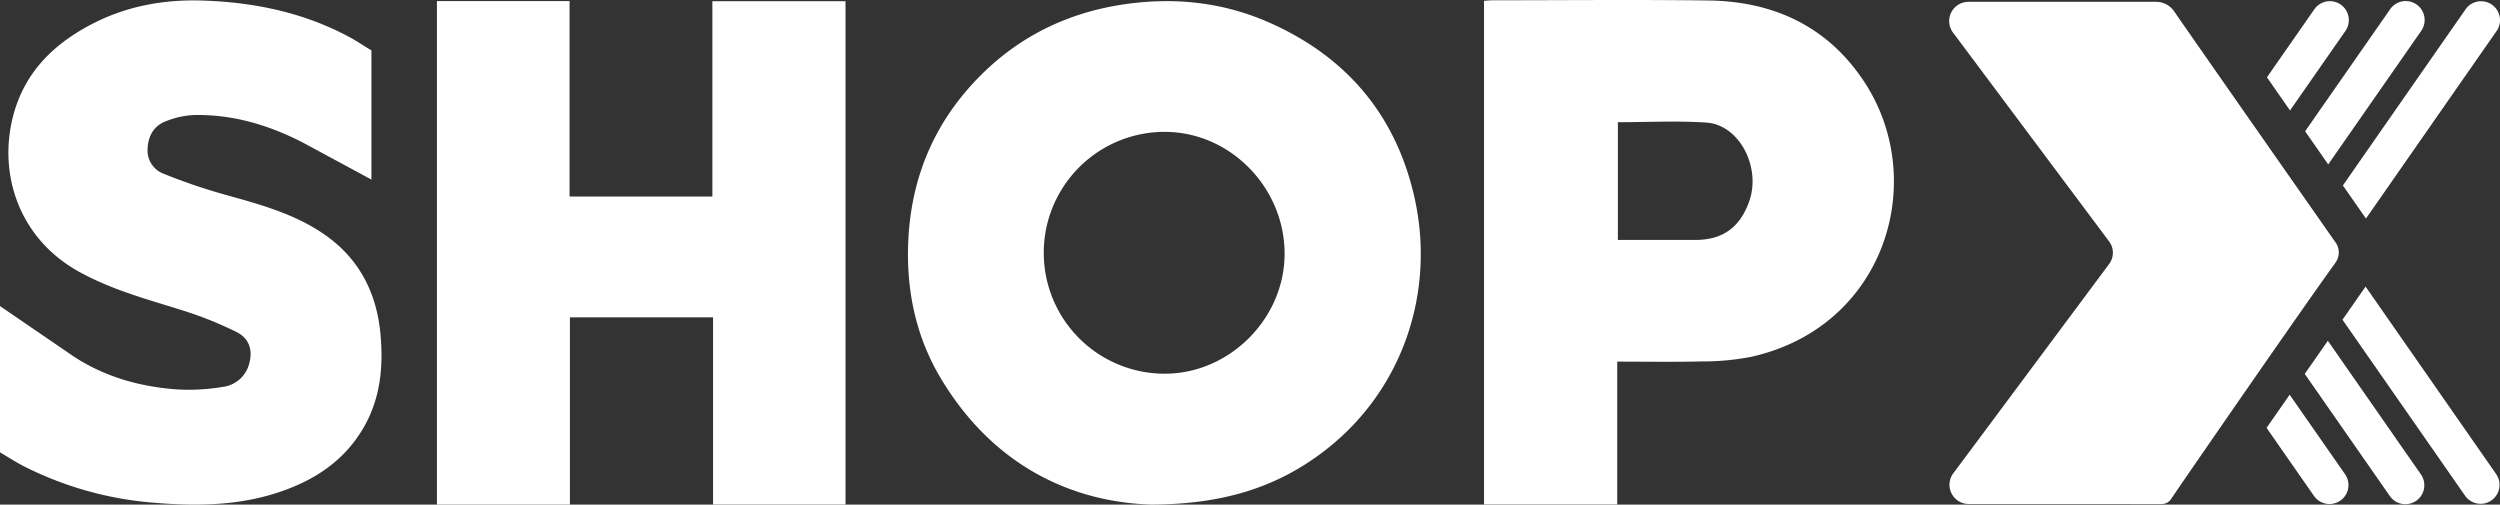 <svg xmlns="http://www.w3.org/2000/svg" width="828" height="167.131" viewBox="0 0 828 167.131">
  <rect x="0" y="0" width="828" height="167.131" fill="#333333" stroke="none"/>
  <g id="Group_7294" data-name="Group 7294" transform="translate(-274.093 -1373.001)">
    <path id="Path_6770" data-name="Path 6770" d="M601.913,433.889a40.049,40.049,0,0,0,.132,80.1c21.5-.014,39.746-18.384,39.654-39.9-.095-21.942-18.182-40.229-39.786-40.2Zm-4.459,123.454c-27.573-.944-52.937-13.887-69.649-41.871-8.14-13.629-11.362-28.671-10.78-44.6.8-21.742,8.709-40.37,23.972-55.655,13.179-13.2,29.188-20.883,47.62-23.582,16.753-2.443,32.995-.672,48.448,6.254,25.159,11.272,41.425,30.386,47.594,57.514,7.19,31.657-3.923,64.94-30.859,84.969C638.352,551.856,620.936,557.243,597.455,557.343Z" transform="translate(57.856 982.784)" fill="#fff" fill-rule="evenodd"/>
    <path id="Path_6772" data-name="Path 6772" d="M1199.9,578.4l-43.269-62.131-7.643,10.978,40.621,58.318A6.27,6.27,0,0,0,1199.9,578.4Z" transform="translate(-99.061 951.649)" fill="#fff" fill-rule="evenodd"/>
    <path id="Path_6773" data-name="Path 6773" d="M1123.153,563.946l-7.646,10.977,15.7,22.536a6.274,6.274,0,0,0,10.293-7.178Z" transform="translate(-90.727 939.784)" fill="#fff" fill-rule="evenodd"/>
    <path id="Path_6774" data-name="Path 6774" d="M982.017,557.217a6.372,6.372,0,0,1-5.322-9.859l51.84-69.637a6.232,6.232,0,0,0-.007-7.458l-51.919-69.471a6.387,6.387,0,0,1,5.333-9.9h62.115a7.265,7.265,0,0,1,6.007,3.159c7.833,11.369,43.887,62.868,53.485,76.581a5.71,5.71,0,0,1-.049,6.643c-11.709,16.242-44.971,64.368-54.528,78.384a3.627,3.627,0,0,1-3,1.57Z" transform="translate(-55.892 982.71)" fill="#fff" fill-rule="evenodd"/>
    <path id="Path_6775" data-name="Path 6775" d="M1200.07,400.495,1156.8,462.61l-7.643-10.96,40.619-58.319a6.271,6.271,0,0,1,10.295,7.164Z" transform="translate(-99.102 982.772)" fill="#fff" fill-rule="evenodd"/>
    <path id="Path_6776" data-name="Path 6776" d="M1170.987,400.381l-30.832,44.274-7.646-10.974,28.186-40.463a6.27,6.27,0,0,1,10.292,7.164Z" transform="translate(-94.959 982.8)" fill="#fff" fill-rule="evenodd"/>
    <path id="Path_6777" data-name="Path 6777" d="M1123.315,426.806l-7.644-10.975,15.7-22.537a6.274,6.274,0,0,1,10.292,7.179Z" transform="translate(-90.767 982.78)" fill="#fff" fill-rule="evenodd"/>
    <path id="Path_6778" data-name="Path 6778" d="M1170.823,584.43l-30.832-44.274-7.646,10.977,28.187,40.461a6.269,6.269,0,0,0,10.291-7.164Z" transform="translate(-94.918 945.705)" fill="#fff" fill-rule="evenodd"/>
    <path id="Path_6780" data-name="Path 6780" d="M815.055,430.564v39c8.7,0,17.125.014,25.563,0,9.041,0,14.731-4.011,17.864-12.568,4.151-11.343-3.119-25.54-14.062-26.3-9.7-.657-19.487-.129-29.365-.129Zm-.216,79.3v47.3H770.726V390.368c.981-.072,1.943-.187,2.9-.187,23.8,0,47.6-.243,71.387.072,21.507.27,39.451,8.486,51.587,26.855,21.633,32.714,7.118,81.311-37.5,91.183a83.9,83.9,0,0,1-16.2,1.5C833.7,510.02,824.474,509.862,814.839,509.862Z" transform="translate(-5.122 982.91)" fill="#fff" fill-rule="evenodd"/>
    <path id="Path_6771" data-name="Path 6771" d="M309.492,390.573h43.927v64.738h47.3v-64.7h44.1V557.306H400.941v-62h-47.41v62.027H309.492Z" transform="translate(109.314 982.791)" fill="#fff" fill-rule="evenodd"/>
    <path id="Path_6779" data-name="Path 6779" d="M243.025,500.677c-1.3-13.813-7.206-25.141-18.837-33.085-10.284-7.027-22.109-10.027-33.862-13.327a191.4,191.4,0,0,1-19.2-6.627,8.172,8.172,0,0,1-5.225-8.015c.089-4.184,1.924-7.742,5.95-9.287a28.312,28.312,0,0,1,9.378-2.1c12.815-.27,24.739,3.26,36.21,9.172l22.6,12.2V406.826c-2.771-1.674-5.2-3.317-7.764-4.672-15.134-8.015-31.427-11.314-48.354-11.842-12.723-.388-24.978,1.855-36.381,7.757-11.846,6.127-21.185,14.8-25.4,27.854-6.3,19.542.023,42.414,20.79,54.056,10.968,6.142,22.953,9.3,34.789,13.028a124.443,124.443,0,0,1,17.632,7.085c3.91,1.93,5.466,5.571,4.279,10.2a10.32,10.32,0,0,1-8.858,7.986,66.729,66.729,0,0,1-16.362.741c-11.934-1.056-23.279-4.3-33.631-11.254v-.013l-23.752-16.242v48.438c2.771,1.631,5.217,3.23,7.8,4.557a115.147,115.147,0,0,0,43.378,12.144c14.555,1.241,28.943.956,42.9-4.086,11.25-4.057,20.546-10.556,26.568-21.212C243.09,521.777,244.024,511.334,243.025,500.677Z" transform="translate(157.067 982.866)" fill="#fff" fill-rule="evenodd"/>
  </g>
</svg>
